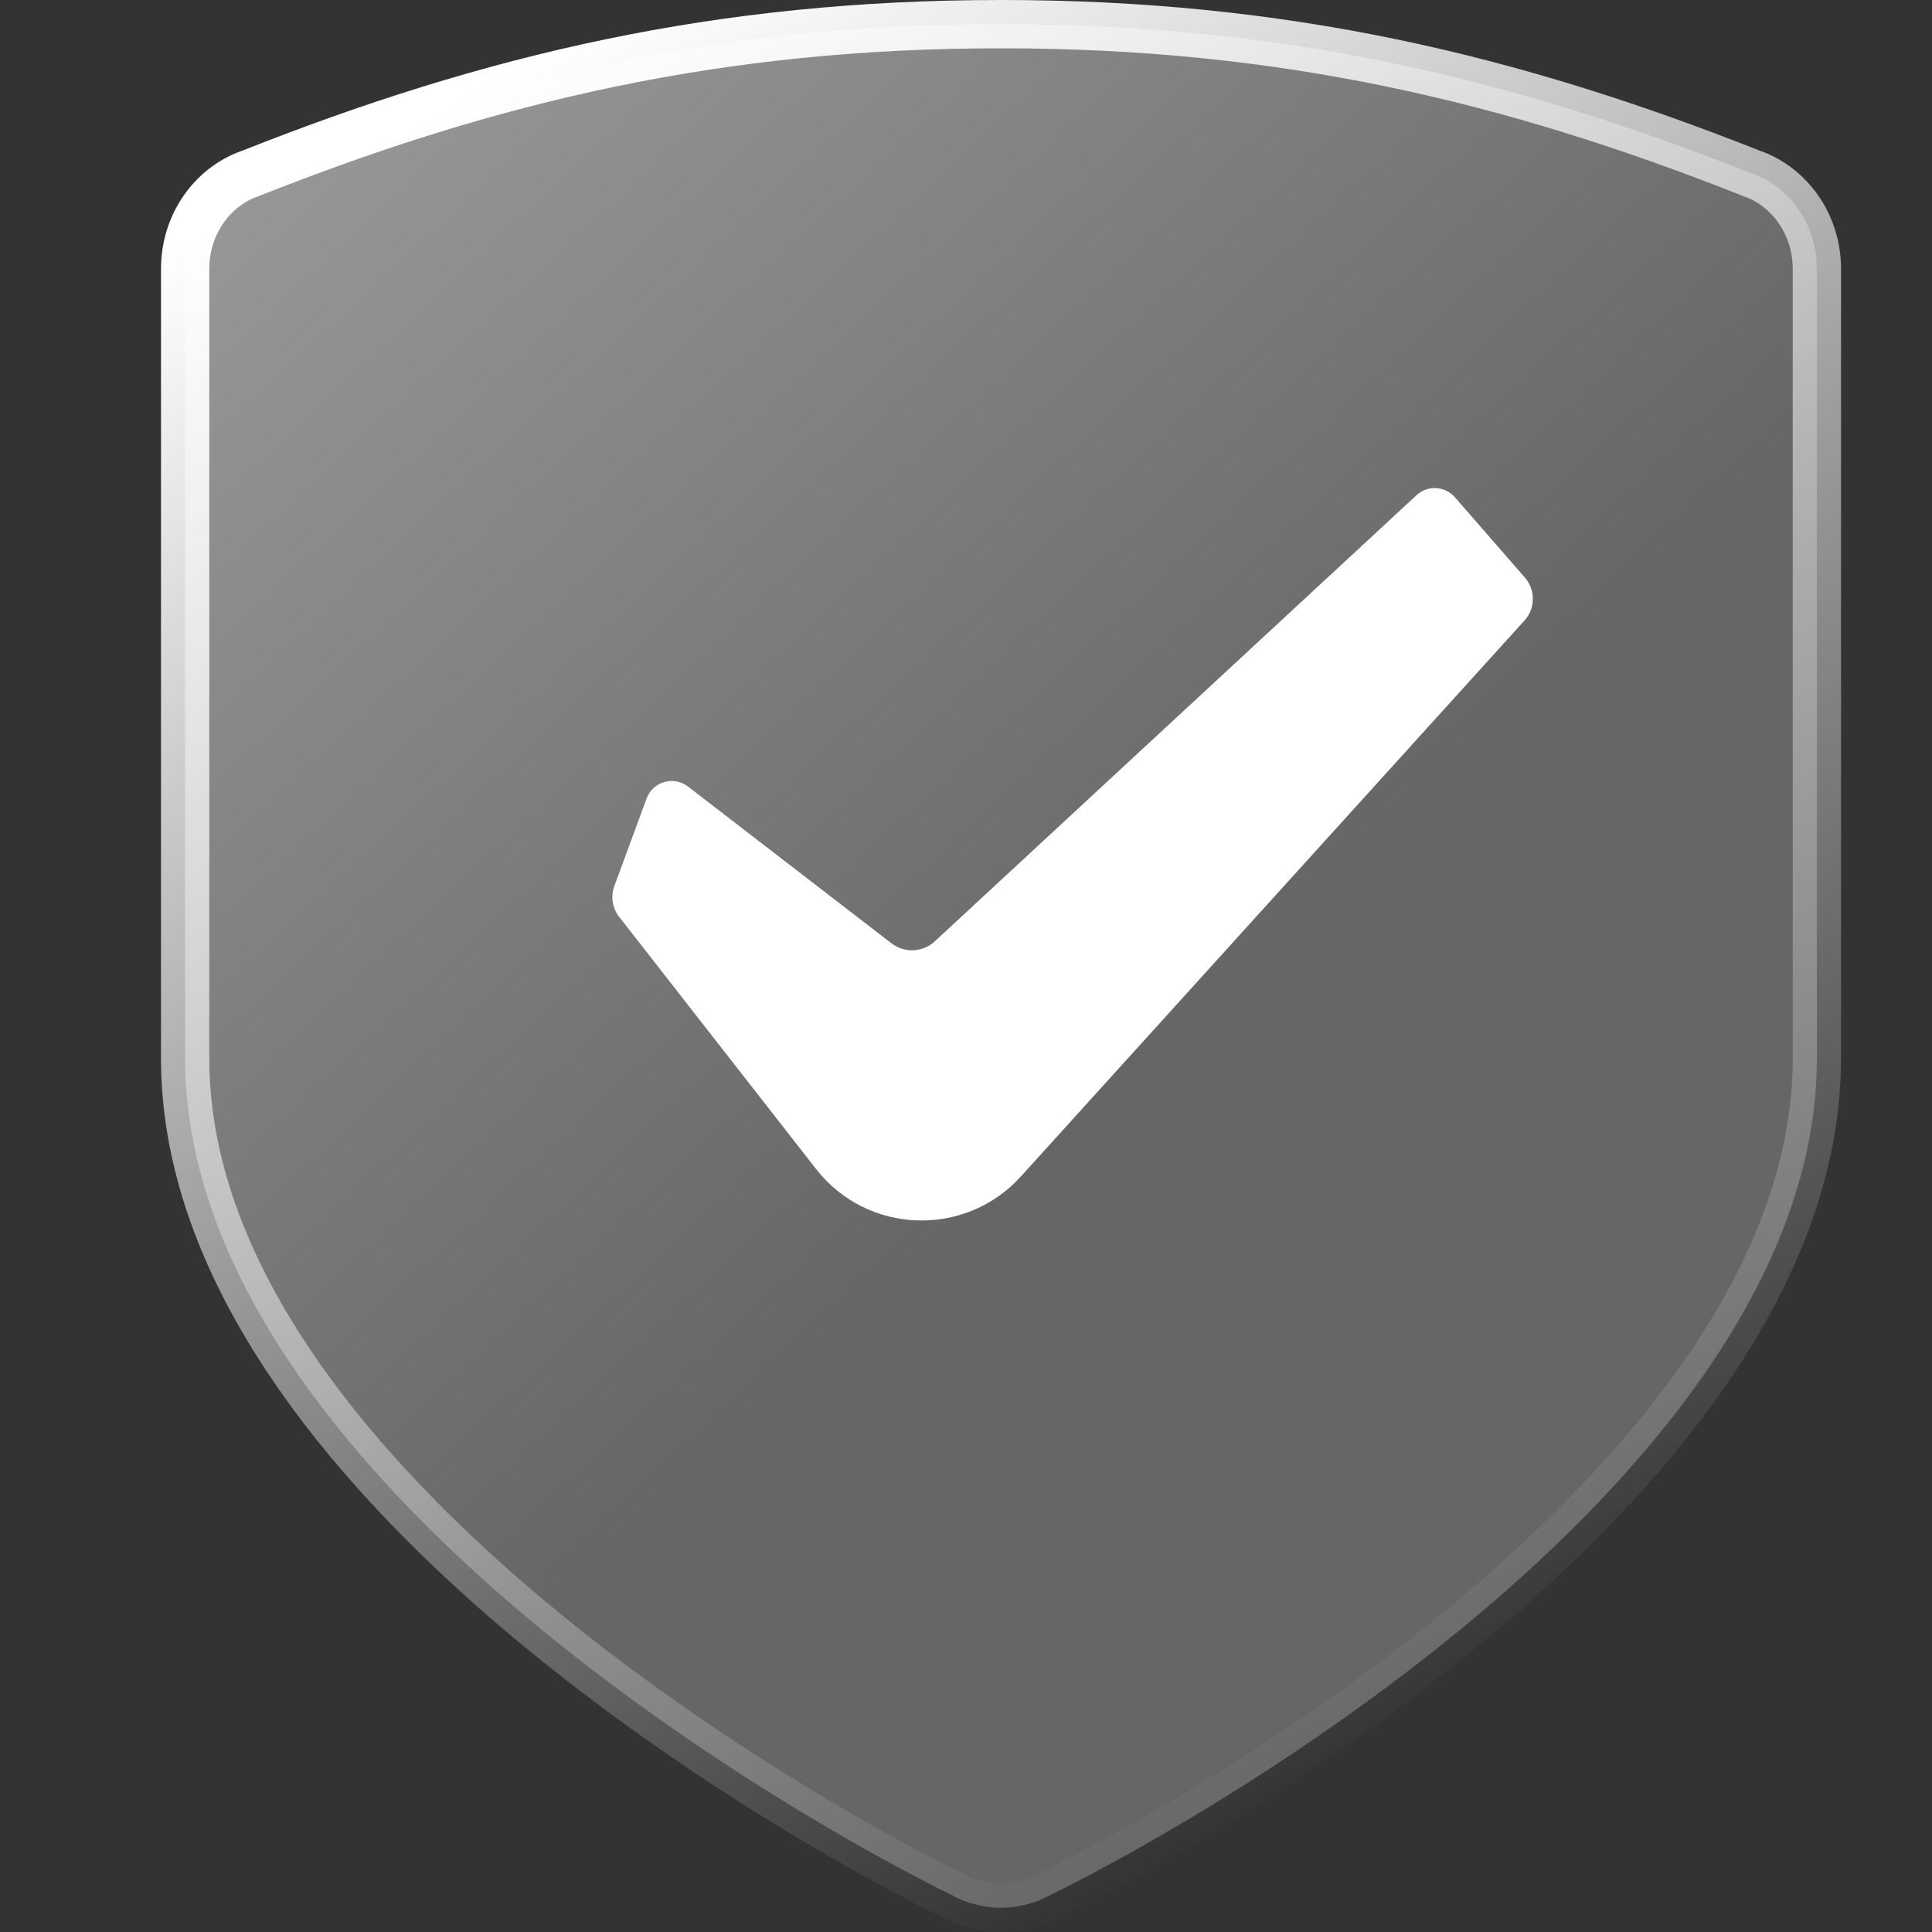 <svg width="12" height="12" viewBox="0 0 12 12" fill="none" xmlns="http://www.w3.org/2000/svg">
<rect x="0" y="0" width="12" height="12" fill="#333333" stroke="none"/>
<path d="M10.884 1.079L10.884 1.079L10.888 1.08C11.114 1.162 11.285 1.392 11.285 1.67V6.574C11.285 7.797 10.416 8.945 9.356 9.879C8.303 10.806 7.096 11.491 6.491 11.787L6.489 11.788C6.408 11.828 6.301 11.85 6.217 11.85C6.134 11.85 6.027 11.828 5.945 11.788L5.944 11.787C5.339 11.491 4.132 10.806 3.078 9.879C2.019 8.945 1.15 7.797 1.15 6.574V1.67C1.15 1.392 1.32 1.162 1.547 1.08L1.547 1.08L1.551 1.079C3.05 0.484 4.466 0.15 6.217 0.15C7.969 0.15 9.385 0.484 10.884 1.079Z" fill="url(#paint0_linear_151_2253)" stroke="url(#paint1_linear_151_2253)" stroke-width="0.3"/>
<path d="M9.037 3.089C8.975 3.018 8.867 3.012 8.798 3.076L5.806 5.847C5.731 5.916 5.618 5.921 5.537 5.859L4.274 4.886C4.185 4.817 4.055 4.854 4.016 4.96L3.816 5.503C3.792 5.568 3.803 5.64 3.846 5.695L5.068 7.26C5.386 7.668 5.994 7.69 6.341 7.307L9.469 3.854C9.537 3.779 9.538 3.665 9.472 3.588L9.037 3.089Z" fill="white"/>
<defs>
<linearGradient id="paint0_linear_151_2253" x1="6.652" y1="7" x2="0.027" y2="-0.091" gradientUnits="userSpaceOnUse">
<stop stop-color="#666666"/>
<stop offset="1" stop-color="#A3A3A3"/>
</linearGradient>
<linearGradient id="paint1_linear_151_2253" x1="3" y1="0.5" x2="8.5" y2="11" gradientUnits="userSpaceOnUse">
<stop stop-color="white"/>
<stop offset="1" stop-color="white" stop-opacity="0"/>
</linearGradient>
</defs>
</svg>
